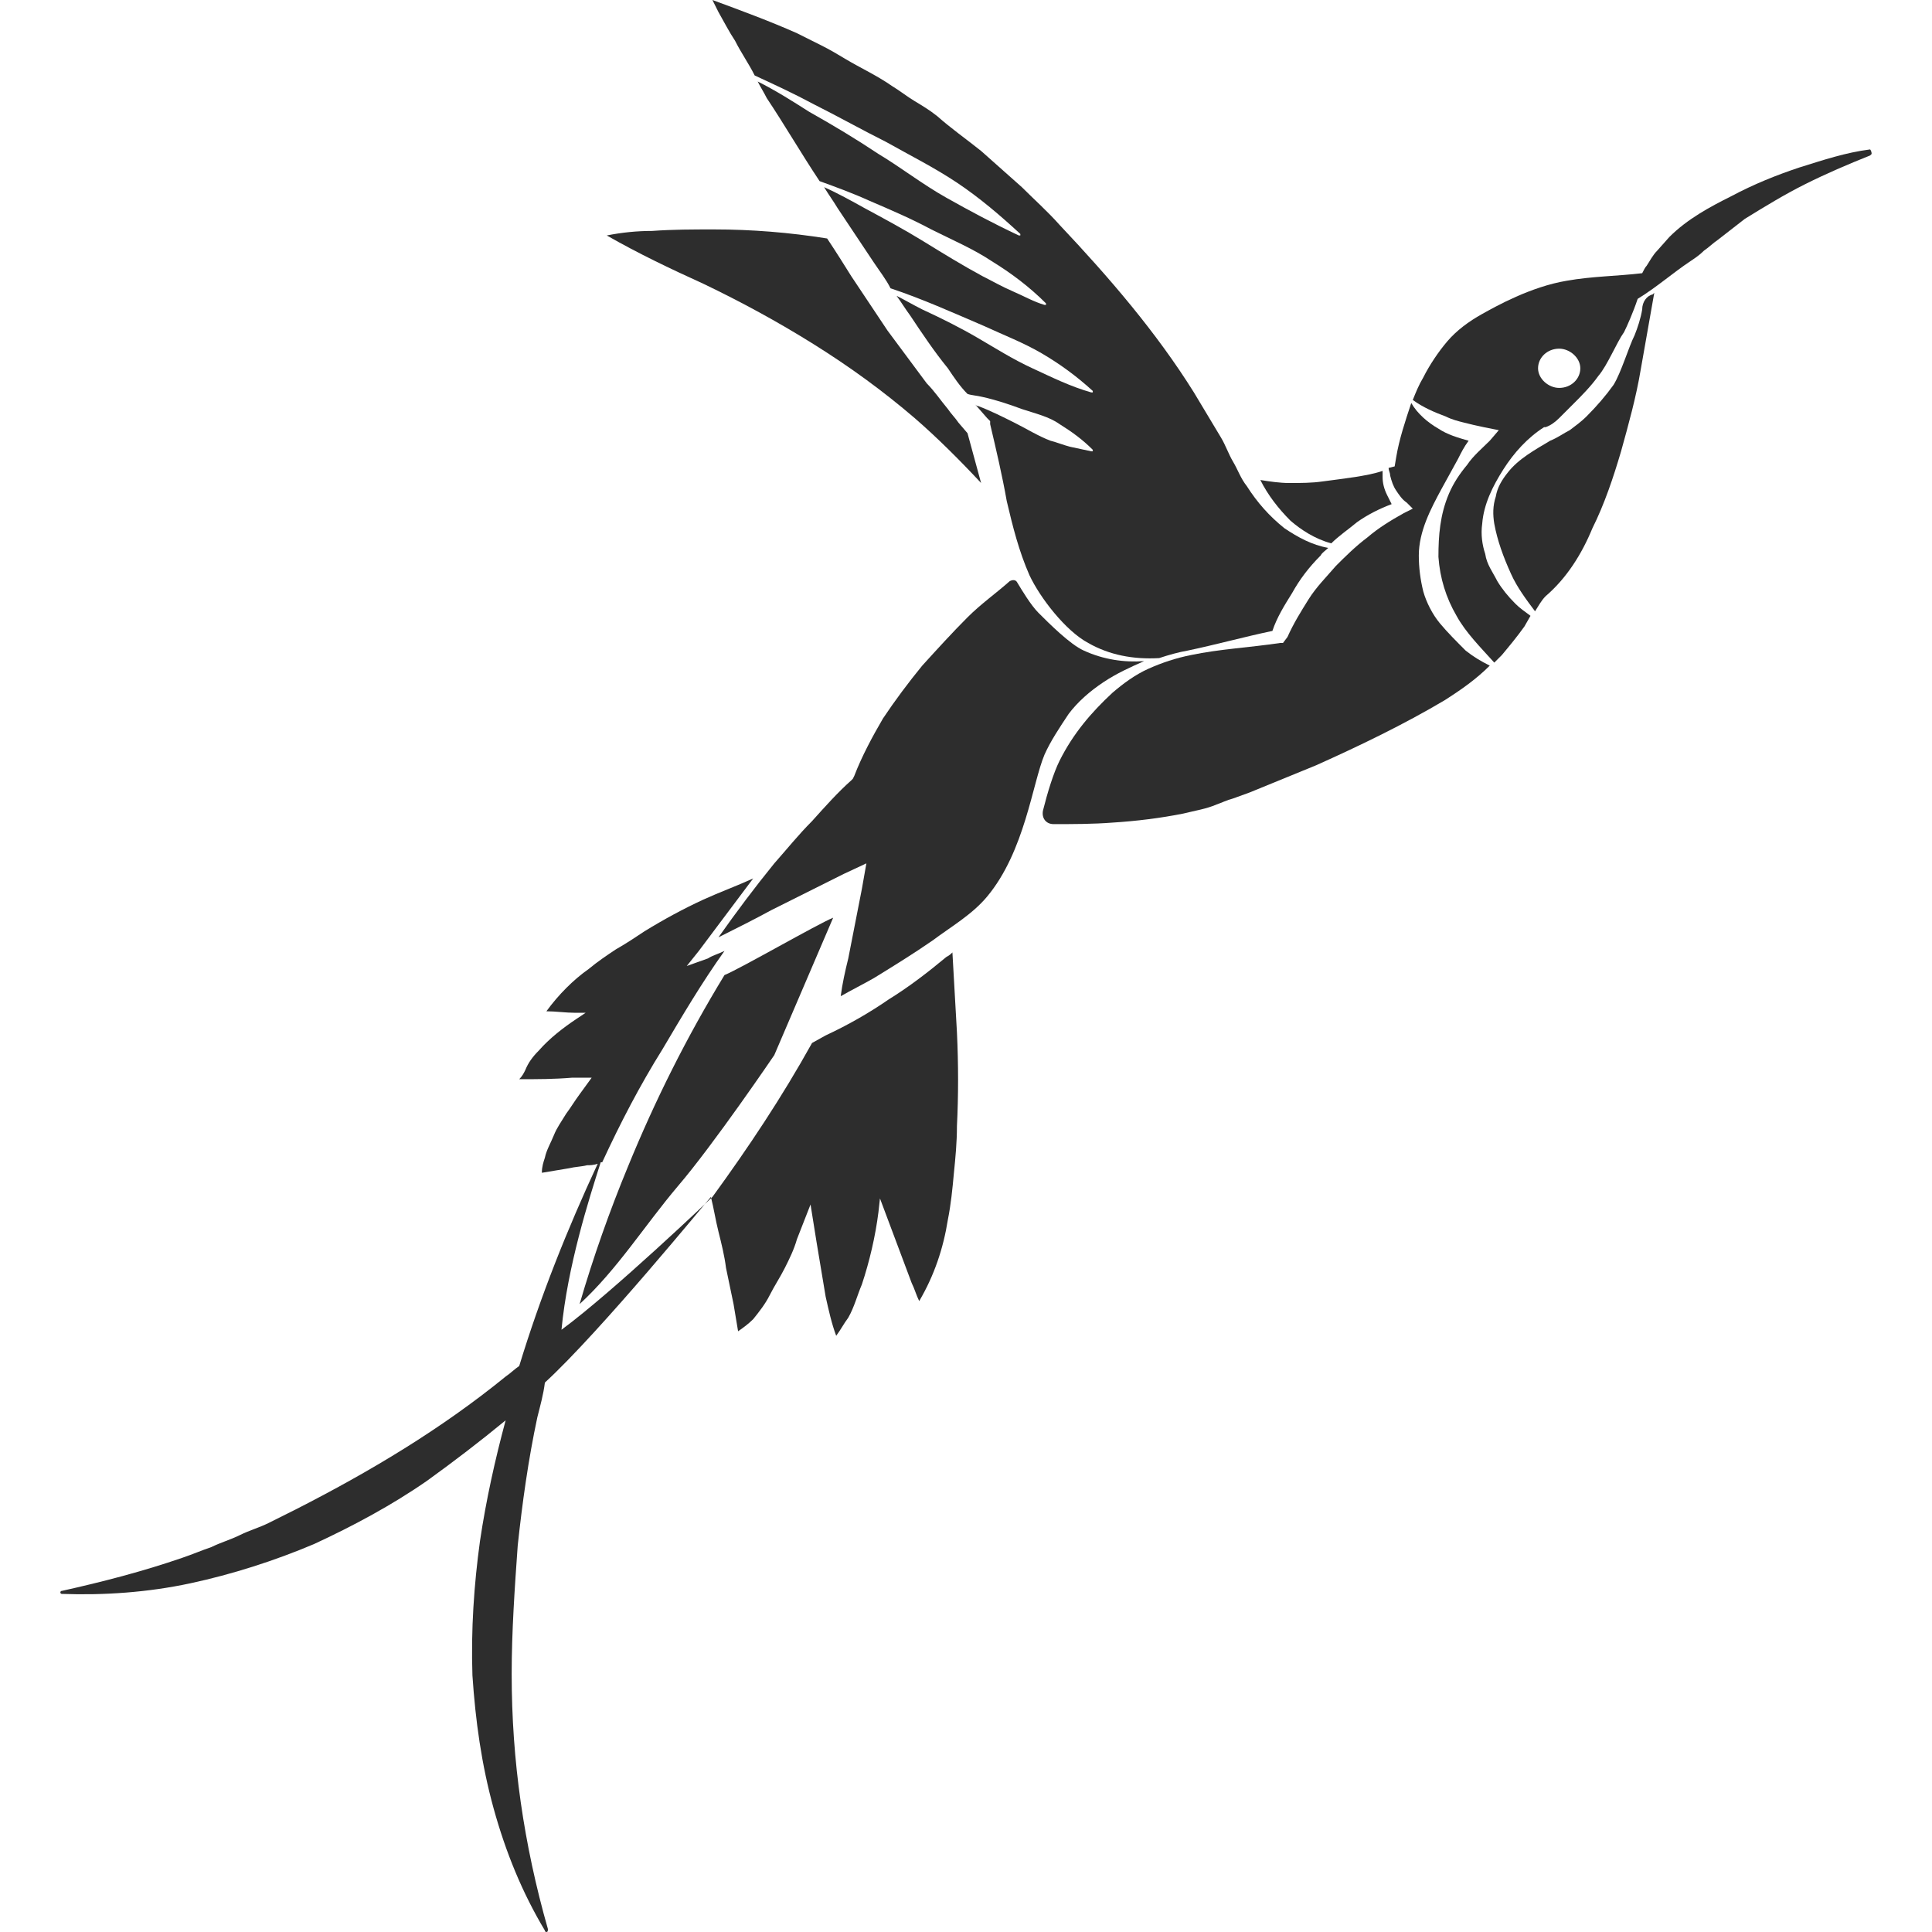 <?xml version="1.0" encoding="utf-8"?>
<!-- Generator: Adobe Illustrator 23.0.0, SVG Export Plug-In . SVG Version: 6.00 Build 0)  -->
<svg version="1.1" id="Layer_1" xmlns="http://www.w3.org/2000/svg" xmlns:xlink="http://www.w3.org/1999/xlink" x="0px" y="0px"
	 viewBox="0 0 128 128" style="enable-background:new 0 0 128 128;" xml:space="preserve">
<style type="text/css">
	.st0{fill:#2D2D2D;}
</style>
<g>
	<path class="st0" d="M38.4,86.4c2.5-2.3,4.3-5.2,6.5-7.8c2.4-2.8,6.4-8.7,6.4-8.7l3.9-9.1c-1,0.4-6.2,3.4-7.2,3.8
		c-2.5,4.1-4.6,8.3-6.4,12.7C40.4,80.2,39.3,83.3,38.4,86.4z"/>
	<path class="st0" d="M108.8,20.5c-0.1,0.6-0.3,1.2-0.5,1.7c-0.4,0.8-0.9,2.5-1.4,3.3c-0.5,0.7-1.1,1.4-1.8,2.1
		c-0.3,0.3-0.7,0.6-1.1,0.9c-0.4,0.2-0.8,0.5-1.3,0.7c-1,0.6-2.1,1.2-2.8,2.1c-0.4,0.5-0.7,1-0.8,1.6c-0.2,0.6-0.2,1.2-0.1,1.8
		c0.2,1.1,0.6,2.2,1.1,3.3c0.4,0.9,1,1.7,1.6,2.5c0.2-0.3,0.4-0.7,0.7-1l0,0l0,0c1.4-1.2,2.4-2.8,3.1-4.5c0.8-1.6,1.4-3.4,1.9-5.1
		c0.5-1.8,1-3.6,1.3-5.4c0.3-1.7,0.6-3.4,0.9-5.1c0,0-0.1,0.1-0.1,0.1C109.1,19.6,108.8,20,108.8,20.5z"/>
	<path class="st0" d="M63.1,63.1c-0.1,0.1-0.2,0.2-0.4,0.3c-1.2,1-2.5,2-3.8,2.8c-1.3,0.9-2.7,1.7-4.2,2.4l-0.9,0.5
		c-2,3.6-4.2,6.9-6.6,10.2c0,0,0,0,0,0c-0.1,0.1-6.6,6.3-10,8.8c0.4-4.2,1.8-8.6,2.6-11.1c0,0,0.1,0,0.1,0c1.2-2.6,2.5-5.1,4-7.5
		c1.3-2.2,2.6-4.4,4.1-6.5c-0.4,0.2-0.8,0.3-1.1,0.5L45.5,64l0.8-1c1.2-1.6,2.4-3.2,3.6-4.8c-1.1,0.5-2.2,0.9-3.3,1.4
		c-1.3,0.6-2.6,1.3-3.9,2.1c-0.6,0.4-1.2,0.8-1.9,1.2c-0.6,0.4-1.2,0.8-1.8,1.3C38,64.9,37,65.9,36.2,67c0.6,0,1.3,0.1,1.9,0.1
		l0.7,0l-0.6,0.4c-0.9,0.6-1.8,1.3-2.5,2.1c-0.4,0.4-0.7,0.8-0.9,1.3c-0.1,0.2-0.2,0.4-0.4,0.6c1.2,0,2.3,0,3.5-0.1l1.3,0l-0.8,1.1
		c-0.3,0.4-0.6,0.9-0.9,1.3c-0.3,0.5-0.6,0.9-0.8,1.4c-0.2,0.5-0.5,1-0.6,1.5c-0.1,0.3-0.2,0.6-0.2,1c0.6-0.1,1.2-0.2,1.8-0.3
		c0.4-0.1,0.8-0.1,1.2-0.2c0.2,0,0.4,0,0.7-0.1c-2,4.3-3.8,8.8-5.2,13.4c-0.3,0.2-0.6,0.5-0.9,0.7c-4.3,3.5-9,6.3-13.9,8.8l-1.8,0.9
		c-0.6,0.3-1.3,0.5-1.9,0.8c-0.6,0.3-1.3,0.5-1.9,0.8c-0.6,0.2-1.3,0.5-1.9,0.7c-2.6,0.9-5.3,1.6-8,2.2l0,0c-0.1,0-0.1,0.1-0.1,0.1
		c0,0.1,0.1,0.1,0.1,0.1c2.8,0.1,5.7-0.1,8.5-0.7c2.8-0.6,5.6-1.5,8.2-2.6c2.6-1.2,5.2-2.6,7.5-4.2c1.8-1.3,3.5-2.6,5.2-4
		c-0.7,2.6-1.3,5.3-1.7,8c-0.4,2.9-0.6,5.9-0.5,8.9c0.2,3,0.6,5.9,1.4,8.8c0.8,2.9,1.9,5.6,3.4,8.1c0,0.1,0.1,0.1,0.1,0.1
		c0.1,0,0.1-0.1,0.1-0.2l0,0c-0.8-2.8-1.4-5.6-1.8-8.4c-0.4-2.8-0.6-5.6-0.6-8.5c0-2.8,0.2-5.7,0.4-8.5c0.3-2.8,0.7-5.7,1.3-8.5
		c0.2-0.8,0.4-1.5,0.5-2.3c3.7-3.4,10.8-12.1,11-12.3c0.2,0.8,0.3,1.5,0.5,2.3c0.2,0.8,0.4,1.6,0.5,2.4l0.5,2.4
		c0.1,0.6,0.2,1.2,0.3,1.8c0.3-0.2,0.7-0.5,1-0.8c0.4-0.5,0.8-1,1.1-1.6c0.3-0.6,0.7-1.2,1-1.8c0.3-0.6,0.6-1.2,0.8-1.9l0.9-2.3
		l0.4,2.5c0.2,1.2,0.4,2.4,0.6,3.6c0.2,0.9,0.4,1.8,0.7,2.6c0.3-0.4,0.5-0.8,0.8-1.2c0.4-0.7,0.6-1.5,0.9-2.2
		c0.5-1.5,0.9-3.2,1.1-4.8l0.1-0.9l0.3,0.8l1.2,3.2l0.6,1.6c0.2,0.4,0.3,0.8,0.5,1.2c1-1.7,1.6-3.5,1.9-5.4c0.2-1,0.3-2,0.4-3.1
		c0.1-1,0.2-2,0.2-3.1c0.1-2,0.1-4.1,0-6.2C63.3,66.6,63.2,64.9,63.1,63.1z"/>
	<path class="st0" d="M95.4,41.3c-0.5-0.6-0.9-1.4-1.1-2.1c-0.2-0.8-0.3-1.6-0.3-2.4c0-1.6,0.8-3.1,1.5-4.4l1.1-2
		c0.2-0.4,0.4-0.8,0.7-1.2c-0.7-0.2-1.4-0.4-2-0.8c-0.7-0.4-1.4-1-1.8-1.7c-0.4,1.2-0.8,2.4-1,3.6l-0.1,0.6L92,31
		c0,0.2,0.1,0.3,0.1,0.5c0.1,0.4,0.2,0.7,0.4,1c0.2,0.3,0.4,0.6,0.7,0.8l0.4,0.4L93,34c-0.9,0.5-1.7,1-2.4,1.6
		c-0.8,0.6-1.5,1.3-2.1,1.9c-0.6,0.7-1.3,1.4-1.8,2.2c-0.5,0.8-1,1.6-1.4,2.5L85,42.6l-0.2,0c-2,0.3-4,0.4-5.9,0.8
		c-1,0.2-1.9,0.5-2.8,0.9c-0.9,0.4-1.7,1-2.4,1.6c-1.4,1.3-2.6,2.7-3.5,4.5c-0.4,0.8-0.8,2.1-1.1,3.3c-0.1,0.5,0.2,0.9,0.7,0.9
		c1.3,0,2.6,0,3.9-0.1c1.6-0.1,3.2-0.3,4.7-0.6c0.8-0.2,1.5-0.3,2.2-0.6c0.3-0.1,0.7-0.3,1.1-0.4l1.1-0.4l2.2-0.9l2.2-0.9
		c2.9-1.3,5.8-2.7,8.5-4.3c1.1-0.7,2.1-1.4,3-2.3c-0.6-0.3-1.1-0.6-1.6-1C96.5,42.5,95.9,41.9,95.4,41.3z"/>
	<path class="st0" d="M53.9,22.8c2.4,1.5,4.6,3.1,6.7,4.9c1.5,1.3,3,2.8,4.4,4.3c-0.3-1.1-0.6-2.2-0.9-3.3l-0.6-0.7
		c-0.2-0.3-0.5-0.6-0.7-0.9c-0.5-0.6-0.9-1.2-1.4-1.7c-0.9-1.2-1.7-2.3-2.6-3.5c-0.8-1.2-1.6-2.4-2.4-3.6c-0.5-0.8-1-1.6-1.6-2.5
		c-2.5-0.4-5-0.6-7.5-0.6c-1.4,0-2.7,0-4.1,0.1c-1,0-2,0.1-3,0.3c2.1,1.2,4.2,2.2,6.4,3.2C49.1,20,51.5,21.3,53.9,22.8z"/>
	<path class="st0" d="M48.7,2.7C49.1,3.5,49.6,4.2,50,5c1.3,0.6,2.6,1.2,3.9,1.9c1.6,0.8,3.2,1.7,4.8,2.5c1.6,0.9,3.2,1.7,4.7,2.7
		c1.5,1,2.9,2.2,4.2,3.4c0,0,0,0.1,0,0.1c0,0,0,0-0.1,0c-1.7-0.8-3.2-1.6-4.8-2.5c-1.6-0.9-3-2-4.5-2.9c-1.5-1-3-1.9-4.6-2.8
		c-1.1-0.7-2.2-1.4-3.4-2c0.2,0.4,0.4,0.7,0.6,1.1c1.2,1.8,2.3,3.7,3.5,5.5c1.1,0.4,2.2,0.8,3.3,1.3c1.4,0.6,2.8,1.2,4.1,1.9
		c1.4,0.7,2.8,1.3,4,2.1c1.3,0.8,2.5,1.7,3.6,2.8c0,0,0,0.1,0,0.1c0,0,0,0-0.1,0c-0.7-0.2-1.4-0.6-2.1-0.9c-0.7-0.3-1.4-0.7-2-1
		c-1.3-0.7-2.6-1.5-3.9-2.3c-1.3-0.8-2.6-1.5-3.9-2.2c-0.9-0.5-1.8-1-2.7-1.4c0.3,0.5,0.6,0.9,0.9,1.4c0.8,1.2,1.6,2.4,2.4,3.6
		c0.4,0.6,0.8,1.1,1.1,1.7c2.1,0.7,4.1,1.6,6.2,2.5c1.3,0.6,2.6,1.1,3.8,1.8c1.2,0.7,2.3,1.5,3.4,2.5c0,0,0,0.1,0,0.1c0,0,0,0-0.1,0
		c-1.4-0.4-2.6-1-3.9-1.6c-1.3-0.6-2.4-1.3-3.6-2c-1.2-0.7-2.4-1.3-3.7-1.9c-0.6-0.3-1.1-0.6-1.7-0.9c0.3,0.4,0.6,0.9,0.9,1.3
		c0.8,1.2,1.6,2.4,2.5,3.5c0.4,0.6,0.8,1.2,1.3,1.7l0,0c0.3,0.1,0.6,0.1,1,0.2c0.9,0.2,1.8,0.5,2.6,0.8c0.9,0.3,1.8,0.5,2.5,1
		c0.8,0.5,1.5,1,2.2,1.7c0,0,0,0.1,0,0.1c0,0,0,0-0.1,0c-0.5-0.1-0.9-0.2-1.4-0.3c-0.4-0.1-0.9-0.3-1.3-0.4
		c-0.8-0.3-1.6-0.8-2.4-1.2c-0.8-0.4-1.6-0.8-2.4-1.1c-0.1,0-0.2-0.1-0.2-0.1l0.1,0.1l0.7,0.8l0.2,0.2l0,0.2
		c0.4,1.7,0.8,3.4,1.1,5.1c0.4,1.7,0.8,3.3,1.5,4.9c0.7,1.5,2.4,3.7,3.9,4.5c1.4,0.8,3,1.1,4.7,1c0.6-0.2,1.3-0.4,1.9-0.5
		c1.9-0.4,3.7-0.9,5.6-1.3c0.3-0.9,0.8-1.7,1.3-2.5c0.5-0.9,1.1-1.7,1.9-2.5c0.1-0.2,0.3-0.3,0.5-0.5c-1.1-0.2-2-0.7-2.9-1.3
		c-1-0.8-1.8-1.7-2.5-2.8c-0.4-0.5-0.6-1.1-0.9-1.6c-0.3-0.5-0.5-1.1-0.8-1.6c-0.3-0.5-0.6-1-0.9-1.5c-0.3-0.5-0.6-1-0.9-1.5
		c-2.5-4-5.6-7.6-8.9-11.1c-0.8-0.9-1.7-1.7-2.5-2.5c-0.9-0.8-1.8-1.6-2.7-2.4C64,9.2,63,8.5,62.1,7.7c-0.5-0.4-1-0.7-1.5-1
		c-0.5-0.3-1-0.7-1.5-1C58.1,5,57,4.5,56,3.9c-0.5-0.3-1-0.6-1.6-0.9l-1.6-0.8C51,1.4,49.1,0.7,47.2,0l0.4,0.8
		C48,1.5,48.3,2.1,48.7,2.7z"/>
	<path class="st0" d="M70.8,47.3c0.6-0.8,1.4-1.5,2.3-2.1c0.9-0.6,1.8-1,2.7-1.4c-1.3,0.1-2.7-0.1-4-0.7c-0.9-0.4-2.3-1.8-3-2.5
		c-0.5-0.5-1.1-1.5-1.4-2c-0.1-0.2-0.3-0.2-0.5-0.1c-0.9,0.8-1.9,1.5-2.8,2.4c-1,1-2,2.1-3,3.2c-0.9,1.1-1.8,2.3-2.6,3.5
		c-0.7,1.2-1.4,2.5-1.9,3.8l-0.1,0.2l-0.1,0.1c-0.9,0.8-1.7,1.7-2.6,2.7c-0.9,0.9-1.7,1.9-2.5,2.8c-1.3,1.6-2.5,3.2-3.7,4.9
		c1.2-0.6,2.4-1.2,3.5-1.8c1.6-0.8,3.2-1.6,4.8-2.4l1.5-0.7l-0.3,1.7l-0.9,4.6c-0.2,0.8-0.4,1.7-0.5,2.5c0.7-0.4,1.5-0.8,2.2-1.2
		c1.3-0.8,2.6-1.6,3.9-2.5c1.2-0.9,2.6-1.7,3.6-2.9c2.5-3,3-7.5,3.8-9.4C69.6,49.1,70.2,48.2,70.8,47.3z"/>
	<path class="st0" d="M88.2,36c0.5-0.5,1.1-0.9,1.7-1.4c0.7-0.5,1.5-0.9,2.3-1.2c-0.1-0.2-0.2-0.4-0.3-0.6c-0.2-0.4-0.3-0.8-0.3-1.2
		c0-0.1,0-0.3,0-0.4c-0.6,0.2-1.2,0.3-1.8,0.4c-0.7,0.1-1.4,0.2-2.2,0.3c-0.7,0.1-1.4,0.1-2.2,0.1c-0.6,0-1.3-0.1-1.9-0.2
		c0.5,1,1.2,1.9,2,2.7C86.2,35.1,87.1,35.7,88.2,36z"/>
	<path class="st0" d="M123.9,9.9c-1.6,0.2-3.1,0.7-4.7,1.2c-1.5,0.5-3,1.1-4.5,1.9c-1.4,0.7-2.9,1.5-4.1,2.7l-0.8,0.9
		c-0.3,0.3-0.5,0.7-0.7,1c-0.1,0.1-0.2,0.3-0.3,0.5c0,0,0,0,0,0c-1.7,0.2-3.3,0.2-5,0.5c-2.4,0.4-4.7,1.7-5.6,2.2
		c-0.9,0.5-1.7,1.1-2.3,1.8c-0.6,0.7-1.2,1.6-1.6,2.4c-0.3,0.5-0.5,1-0.7,1.5c0.7,0.5,1.4,0.8,2.2,1.1c0.4,0.2,0.8,0.3,1.2,0.4
		c0.4,0.1,0.8,0.2,1.3,0.3l1,0.2l-0.6,0.7c-0.5,0.5-1.1,1-1.5,1.6c-0.5,0.6-0.9,1.2-1.2,1.9c-0.6,1.4-0.7,2.8-0.7,4.2
		c0.1,1.4,0.5,2.7,1.2,3.9c0.6,1.1,1.6,2.1,2.5,3.1c0.2-0.2,0.3-0.3,0.5-0.5c0.5-0.6,1-1.2,1.5-1.9l0.4-0.7c-0.4-0.3-0.7-0.5-1-0.8
		c-0.5-0.5-0.9-1-1.2-1.5c-0.3-0.6-0.7-1.1-0.8-1.8c-0.2-0.6-0.3-1.3-0.2-2c0.1-1.3,0.7-2.5,1.4-3.6c0.7-1.1,1.6-2.1,2.7-2.8l0,0
		l0.1,0c0.3-0.1,0.6-0.3,0.9-0.6c0.3-0.3,0.6-0.6,0.9-0.9c0.6-0.6,1.2-1.2,1.7-1.9c0.6-0.7,1.2-2.2,1.7-2.9c0.2-0.4,0.6-1.3,0.9-2.2
		c1.3-0.8,2.3-1.7,3.5-2.5c0.3-0.2,0.6-0.4,0.9-0.7c0.3-0.2,0.6-0.5,0.9-0.7l0.9-0.7l0.9-0.7c1.3-0.8,2.6-1.6,4-2.3
		c1.4-0.7,2.8-1.3,4.3-1.9l0,0c0,0,0.1-0.1,0.1-0.1C124,10,123.9,9.9,123.9,9.9z M103.3,25.7c-0.7,0-1.4-0.6-1.4-1.3
		c0-0.7,0.6-1.3,1.4-1.3c0.7,0,1.4,0.6,1.4,1.3C104.7,25.1,104.1,25.7,103.3,25.7z"/>
</g>
</svg>

